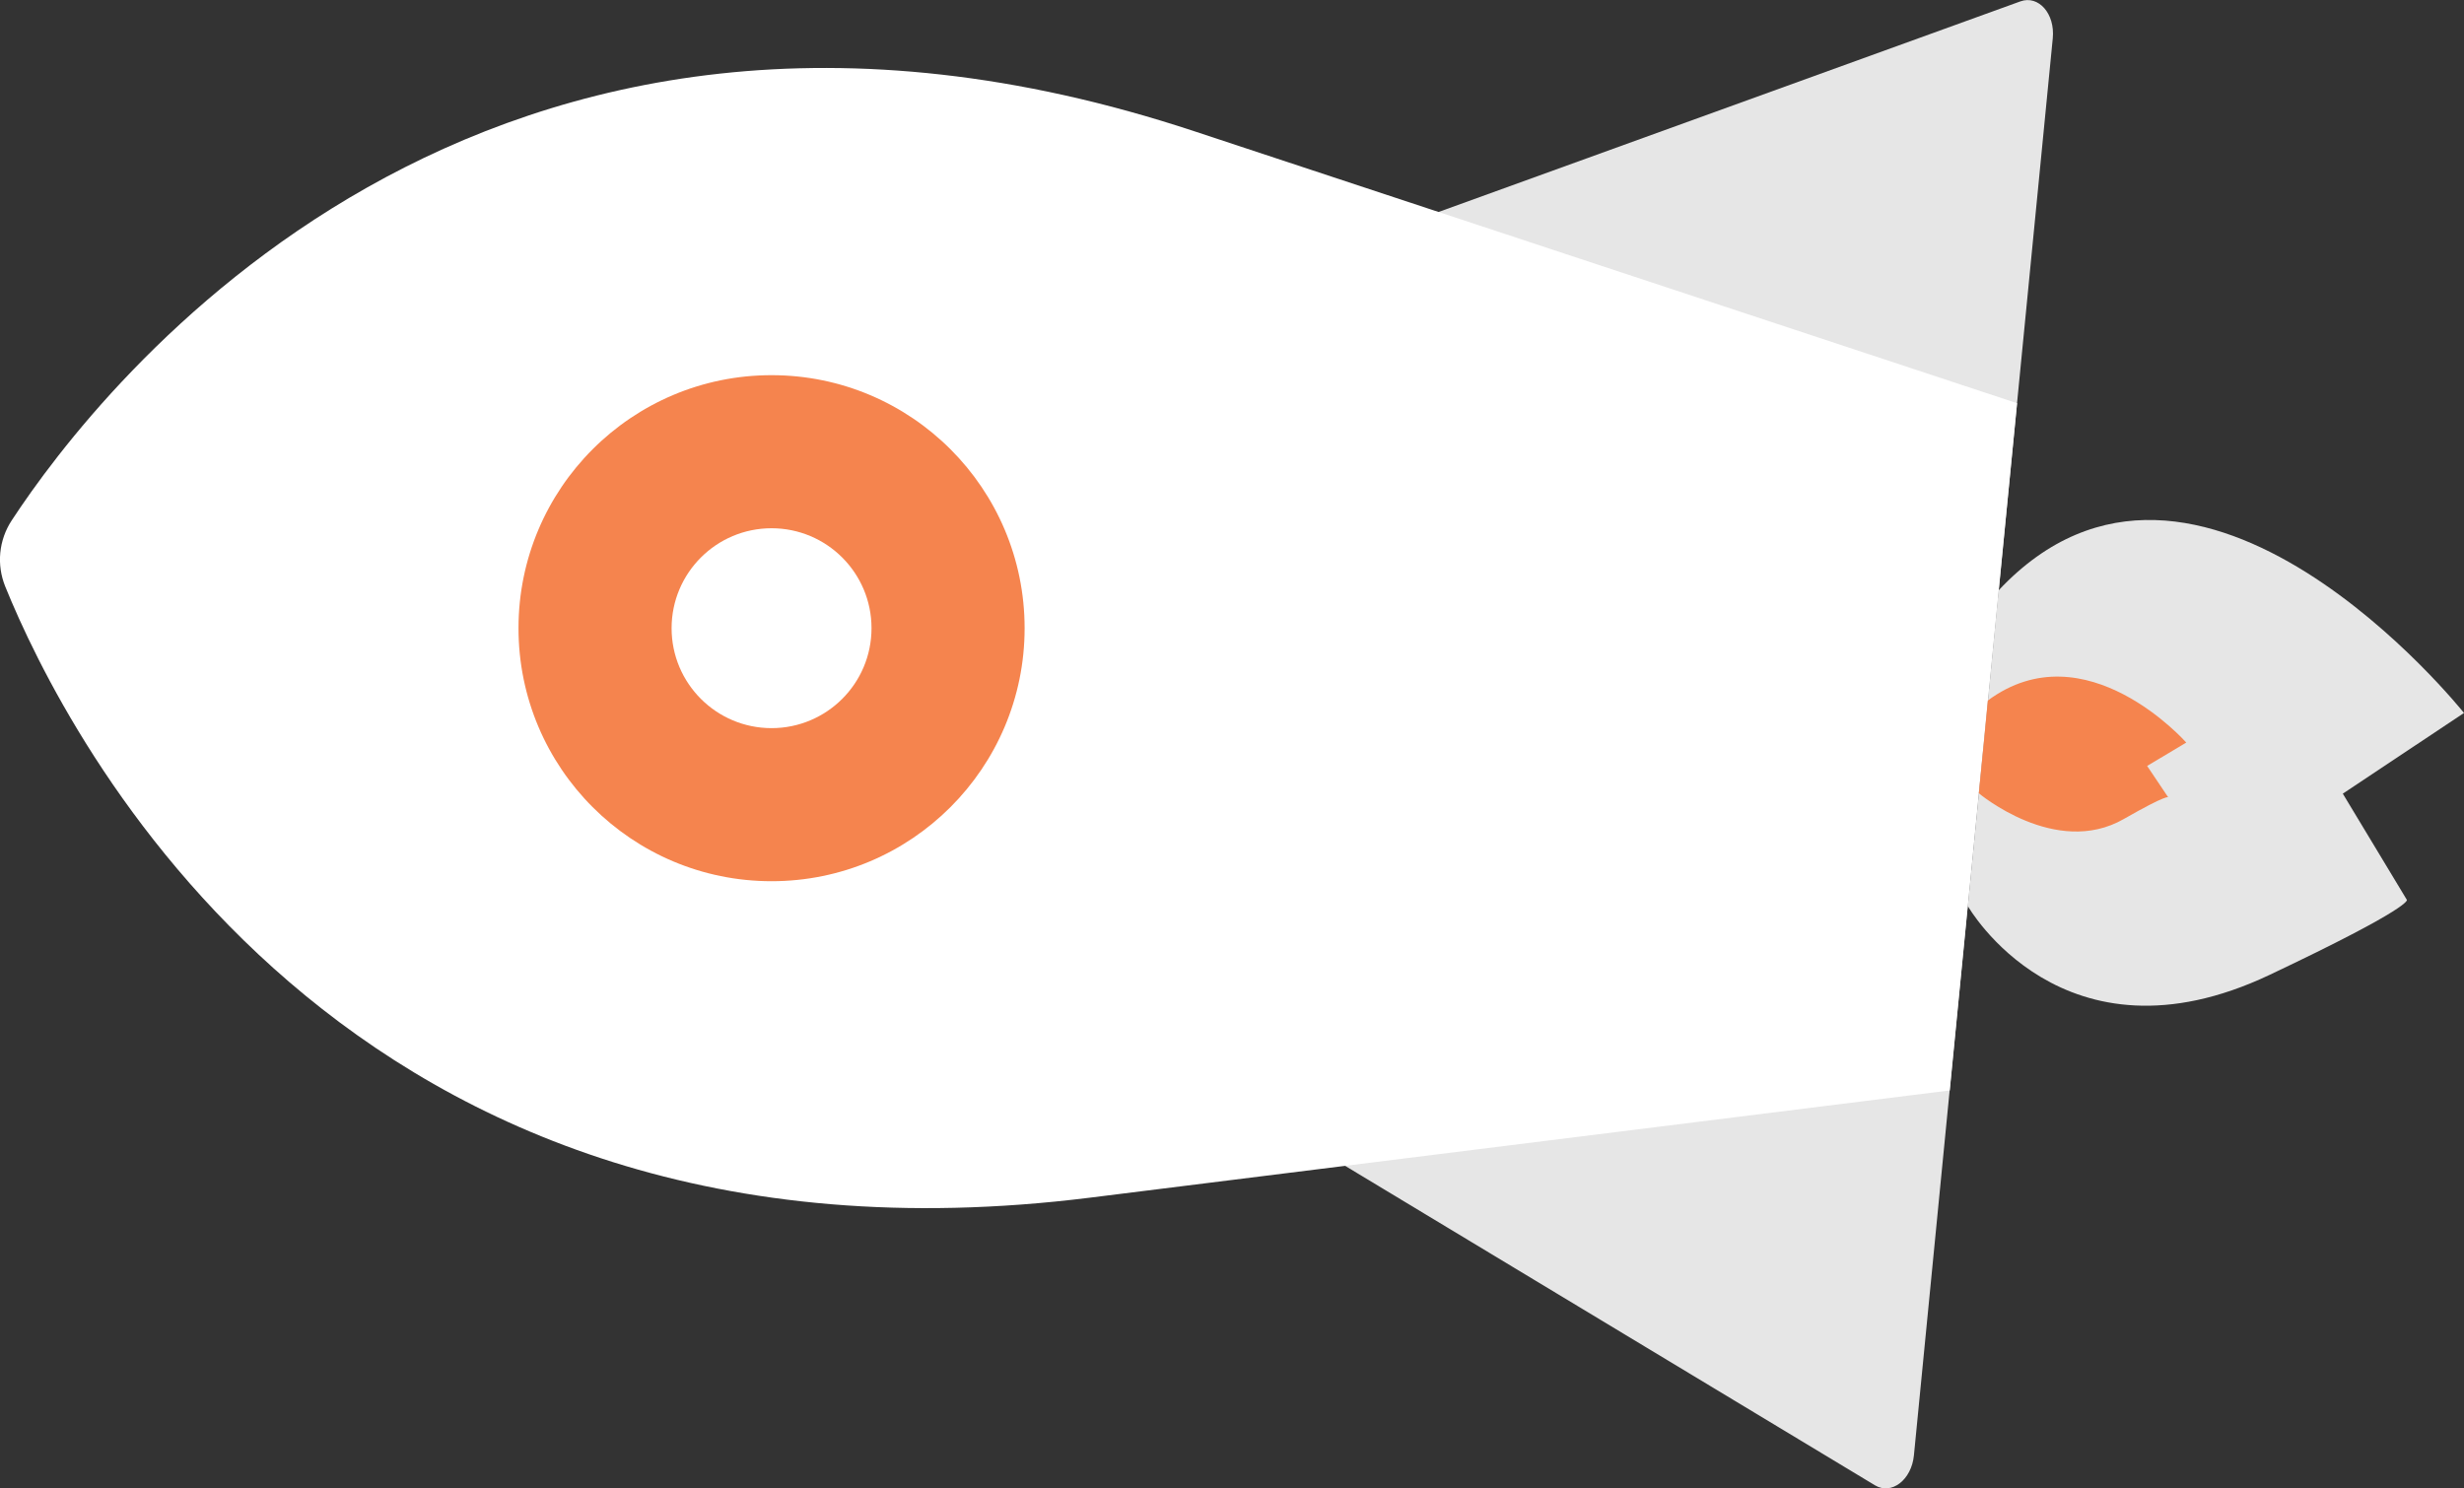 <?xml version="1.0" encoding="utf-8"?>
<!-- Generator: Adobe Illustrator 17.1.0, SVG Export Plug-In . SVG Version: 6.00 Build 0)  -->
<!DOCTYPE svg PUBLIC "-//W3C//DTD SVG 1.1//EN" "http://www.w3.org/Graphics/SVG/1.1/DTD/svg11.dtd">
<svg version="1.1" id="圖層_1" xmlns="http://www.w3.org/2000/svg" xmlns:xlink="http://www.w3.org/1999/xlink" x="0px" y="0px"
	 viewBox="0 0 30.048 18.154" enable-background="new 0 0 30.048 18.154" xml:space="preserve">
<rect x="0" y="0" width="30.048" height="18.154" fill="#333333" stroke="none"/>
<g>
	<g>
		<path fill="#E6E6E6" d="M16.271,14.14l6.594,3.976c0.202,0.122,0.446-0.066,0.475-0.366l0.846-8.642L16.271,14.14z"/>
		<path fill="#E6E6E6" d="M17.398,2.638l7.24-2.621c0.222-0.08,0.425,0.151,0.395,0.451l-0.846,8.642L17.398,2.638z"/>
	</g>
	<path fill="#FFFFFF" d="M0.143,6.347c-0.158,0.241-0.187,0.54-0.079,0.807c0.725,1.789,4.105,8.592,13.227,7.454
		C23.777,13.3,23.777,13.3,23.777,13.3l0.41-4.191l0.411-4.191c0,0,0,0-10.033-3.317C5.837-1.285,1.201,4.733,0.143,6.347z"/>
	<circle fill="#F5844E" cx="9.409" cy="7.662" r="3.086"/>
	<circle fill="#FFFFFF" cx="9.409" cy="7.662" r="1.219"/>
	<g>
		<path fill="#E6E6E6" d="M24.214,8.836l-0.217,2.215c0,0,1.157,2.033,3.677,0.841c1.768-0.837,1.677-0.917,1.677-0.917L28.57,9.68
			l1.478-0.984c0,0-3.249-4.081-5.675-1.496L24.214,8.836z"/>
		<path fill="#F5844E" d="M24.195,9.025l-0.064,0.65c0,0,0.938,0.791,1.769,0.314c0.538-0.308,0.541-0.264,0.541-0.264l-0.257-0.383
			l0.477-0.285c0,0-1.228-1.393-2.42-0.513L24.195,9.025z"/>
	</g>
</g>
</svg>
